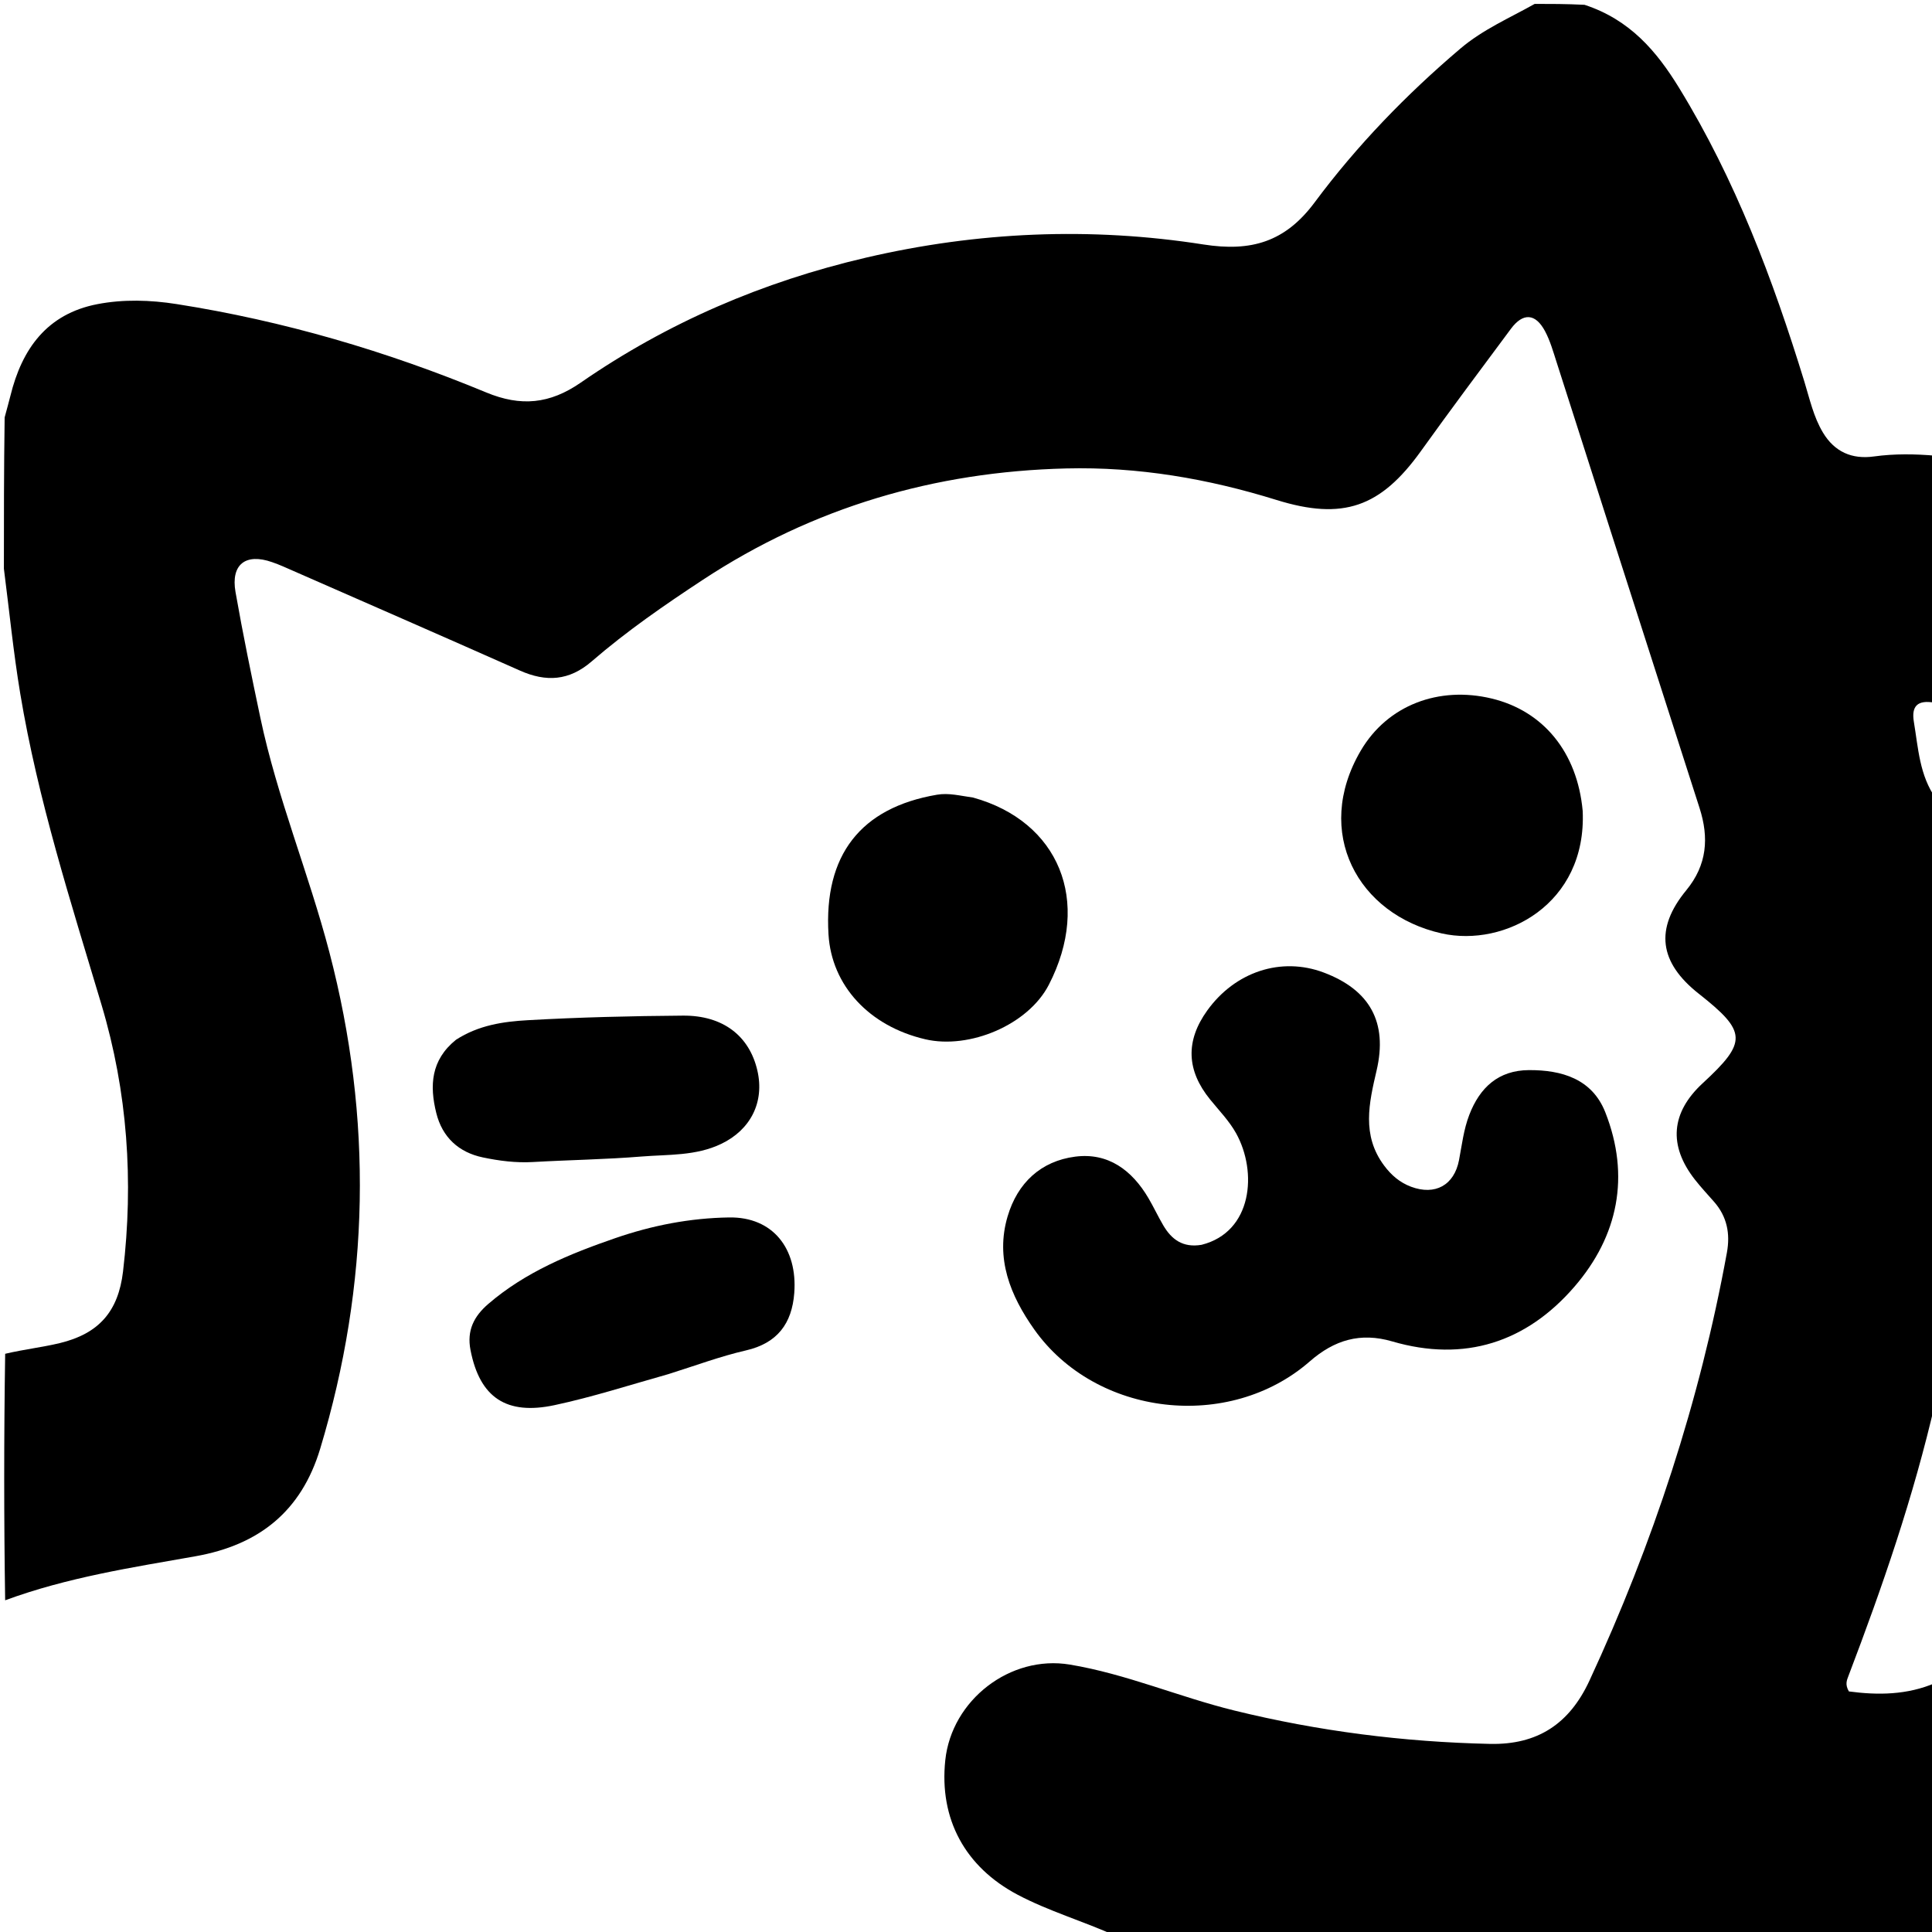<svg xmlns="http://www.w3.org/2000/svg" fill="none" viewBox="0 0 496 496">
	<path fill="#000000" opacity="1" stroke="none" d="
M286.469,497 
	C277.9,493.143 269.23,490.646 261.266,486.439 
	C247.778,479.313 241.079,467.011 242.683,451.882 
	C244.319,436.445 259.357,424.805 274.654,427.345 
	C289.138,429.751 302.666,435.648 316.878,439.139 
	C338.463,444.44 360.31,447.218 382.503,447.708 
	C394.711,447.977 402.898,442.593 408.047,431.49 
	C424.366,396.299 436.37,359.76 443.345,321.585 
	C444.236,316.709 443.379,312.328 440.054,308.539 
	C438.405,306.66 436.693,304.831 435.152,302.867 
	C428.265,294.092 428.967,285.631 437.145,278.083 
	C448.622,267.491 448.507,264.878 436.132,255.124 
	C425.97,247.113 424.755,238.469 432.913,228.559 
	C438.284,222.035 438.761,215.054 436.331,207.465 
	C428.718,183.698 421.067,159.943 413.446,136.179 
	C408.823,121.765 404.246,107.336 399.606,92.928 
	C398.741,90.241 397.962,87.465 396.641,85 
	C394.184,80.417 391.004,80.237 387.902,84.404 
	C380.143,94.824 372.375,105.24 364.802,115.794 
	C354.438,130.236 344.809,133.664 327.701,128.35 
	C310.104,122.884 292.203,119.807 273.709,120.264 
	C239.958,121.1 208.801,130.214 180.504,148.815 
	C170.611,155.318 160.87,162.045 151.918,169.787 
	C146.103,174.816 140.205,175.147 133.464,172.15 
	C113.229,163.155 92.93,154.306 72.652,145.408 
	C71.738,145.006 70.801,144.652 69.859,144.321 
	C63.068,141.934 59.219,144.888 60.464,152 
	C62.352,162.785 64.577,173.515 66.833,184.232 
	C71.159,204.78 79.271,224.225 84.568,244.489 
	C95.728,287.175 94.949,329.658 82.204,371.921 
	C77.369,387.954 66.552,396.64 50.177,399.538 
	C33.832,402.431 17.354,404.938 1.323,410.841 
	C1,389.979 1,368.958 1.327,347.557 
	C6.221,346.406 10.849,345.896 15.34,344.814 
	C25.376,342.395 30.369,336.705 31.583,326.451 
	C34.329,303.254 32.757,280.346 26.058,257.941 
	C18.166,231.545 9.722,205.294 5.193,178.041 
	C3.428,167.422 2.376,156.684 1,146 
	C1,133.312 1,120.625 1.193,107.161 
	C1.818,104.792 2.285,103.207 2.678,101.604 
	C5.638,89.522 12.1,80.585 24.963,78.091 
	C31.674,76.789 38.615,77.008 45.352,78.066 
	C72.754,82.371 99.232,90.138 124.817,100.749 
	C133.73,104.446 141.14,103.731 149.103,98.224 
	C171.38,82.816 195.914,72.298 222.313,66.148 
	C250.984,59.468 279.969,58.223 308.961,62.764 
	C321.219,64.684 329.947,62.125 337.51,51.955 
	C348.353,37.375 360.99,24.309 374.906,12.486 
	C380.716,7.55 387.53,4.643 394,1 
	C398.025,1 402.049,1 406.792,1.233 
	C418.454,5.061 425.292,13.135 431.084,22.579 
	C445.537,46.145 455.168,71.736 463.242,98.005 
	C464.605,102.442 465.582,107.025 468.011,111.063 
	C470.987,116.01 475.427,117.968 481.086,117.186 
	C486.388,116.454 491.689,116.543 497,117 
	C497,138.021 497,159.042 496.663,180.406 
	C492.232,179.604 490.679,181.33 491.342,185.302 
	C492.473,192.079 492.791,199.102 497,205 
	C497,256.354 497,307.708 496.872,359.875 
	C491.212,384.483 483.222,407.493 474.541,430.285 
	C474.146,431.322 473.617,432.462 474.665,434.238 
	C482.033,435.219 489.631,435.205 497,432 
	C497,453.632 497,475.265 497,497 
	C426.979,497 356.958,497 286.469,497 
z"></path>
	<path fill="#000000" opacity="1" stroke="none" d="
M308.482,319.578 
	C321.556,316.285 322.851,300.864 317.348,290.954 
	C315.594,287.797 312.974,285.108 310.67,282.27 
	C304.589,274.784 304.325,267.223 309.939,259.42 
	C317.123,249.434 328.947,245.579 339.83,249.675 
	C351.704,254.144 356.294,262.463 353.414,274.816 
	C351.461,283.194 349.541,291.437 355.324,299.209 
	C357.178,301.7 359.364,303.587 362.266,304.671 
	C368.422,306.97 373.331,304.296 374.568,297.852 
	C375.318,293.942 375.759,289.984 377.207,286.218 
	C379.917,279.167 384.717,274.78 392.479,274.729 
	C400.951,274.673 408.755,276.976 412.137,285.584 
	C418.559,301.929 415.451,317.295 404.223,330.309 
	C391.883,344.611 375.998,349.807 357.417,344.378 
	C349.252,341.992 342.561,344.008 336.261,349.507 
	C315.549,367.587 281.347,363.653 265.519,341.3 
	C259.405,332.665 255.466,323.085 258.696,312.235 
	C261.234,303.705 267.211,298.085 276.035,296.944 
	C284.507,295.849 290.625,300.435 294.838,307.597 
	C296.187,309.891 297.309,312.319 298.661,314.611 
	C300.764,318.177 303.657,320.394 308.482,319.578 
z"></path>
	<path fill="#000000" opacity="1" stroke="none" d="
M249.818,204.757 
	C271.814,210.852 280.339,231.319 269.266,252.822 
	C263.969,263.107 248.888,269.456 237.539,266.811 
	C223.119,263.45 213.489,253.011 212.699,239.885 
	C211.474,219.516 220.957,207.369 240.53,204.031 
	C243.612,203.506 246.462,204.297 249.818,204.757 
z"></path>
	<path fill="#000000" opacity="1" stroke="none" d="
M406.32,208.168 
	C407.423,232.173 386.277,243.248 370.142,239.639 
	C348.511,234.8 337.117,213.654 349.311,192.776 
	C356.189,180.998 369.432,176.069 382.984,179.339 
	C396.222,182.532 404.943,193.136 406.32,208.168 
z"></path>
	<path fill="#000000" opacity="1" stroke="none" d="
M171.588,352.778 
	C161.613,355.589 152.133,358.654 142.369,360.741 
	C130.09,363.364 123.174,358.884 120.79,346.584 
	C119.819,341.574 121.661,337.937 125.366,334.75 
	C134.909,326.542 146.305,321.886 157.957,317.866 
	C167.394,314.611 177.108,312.7 187.231,312.553 
	C198.376,312.392 204.785,320.513 203.91,331.968 
	C203.315,339.75 199.603,344.832 191.512,346.69 
	C184.891,348.211 178.474,350.62 171.588,352.778 
z"></path>
	<path fill="#000000" opacity="1" stroke="none" d="
M117.061,266.941 
	C122.89,263.171 129.246,262.266 135.49,261.914 
	C148.751,261.166 162.045,260.838 175.329,260.74 
	C185.627,260.664 192.386,265.946 194.44,274.841 
	C196.317,282.97 192.677,290.05 185.194,293.65 
	C178.633,296.806 171.566,296.353 164.676,296.914 
	C155.409,297.668 146.093,297.794 136.805,298.327 
	C132.438,298.577 128.142,298.021 123.945,297.139 
	C117.759,295.838 113.547,291.969 112.002,285.732 
	C110.274,278.758 110.582,272.168 117.061,266.941 
z"></path>
	<style>
        path { fill: #000; }
        @media (prefers-color-scheme: dark) {
            path { fill: #FFF; }
        }
	</style>
</svg>